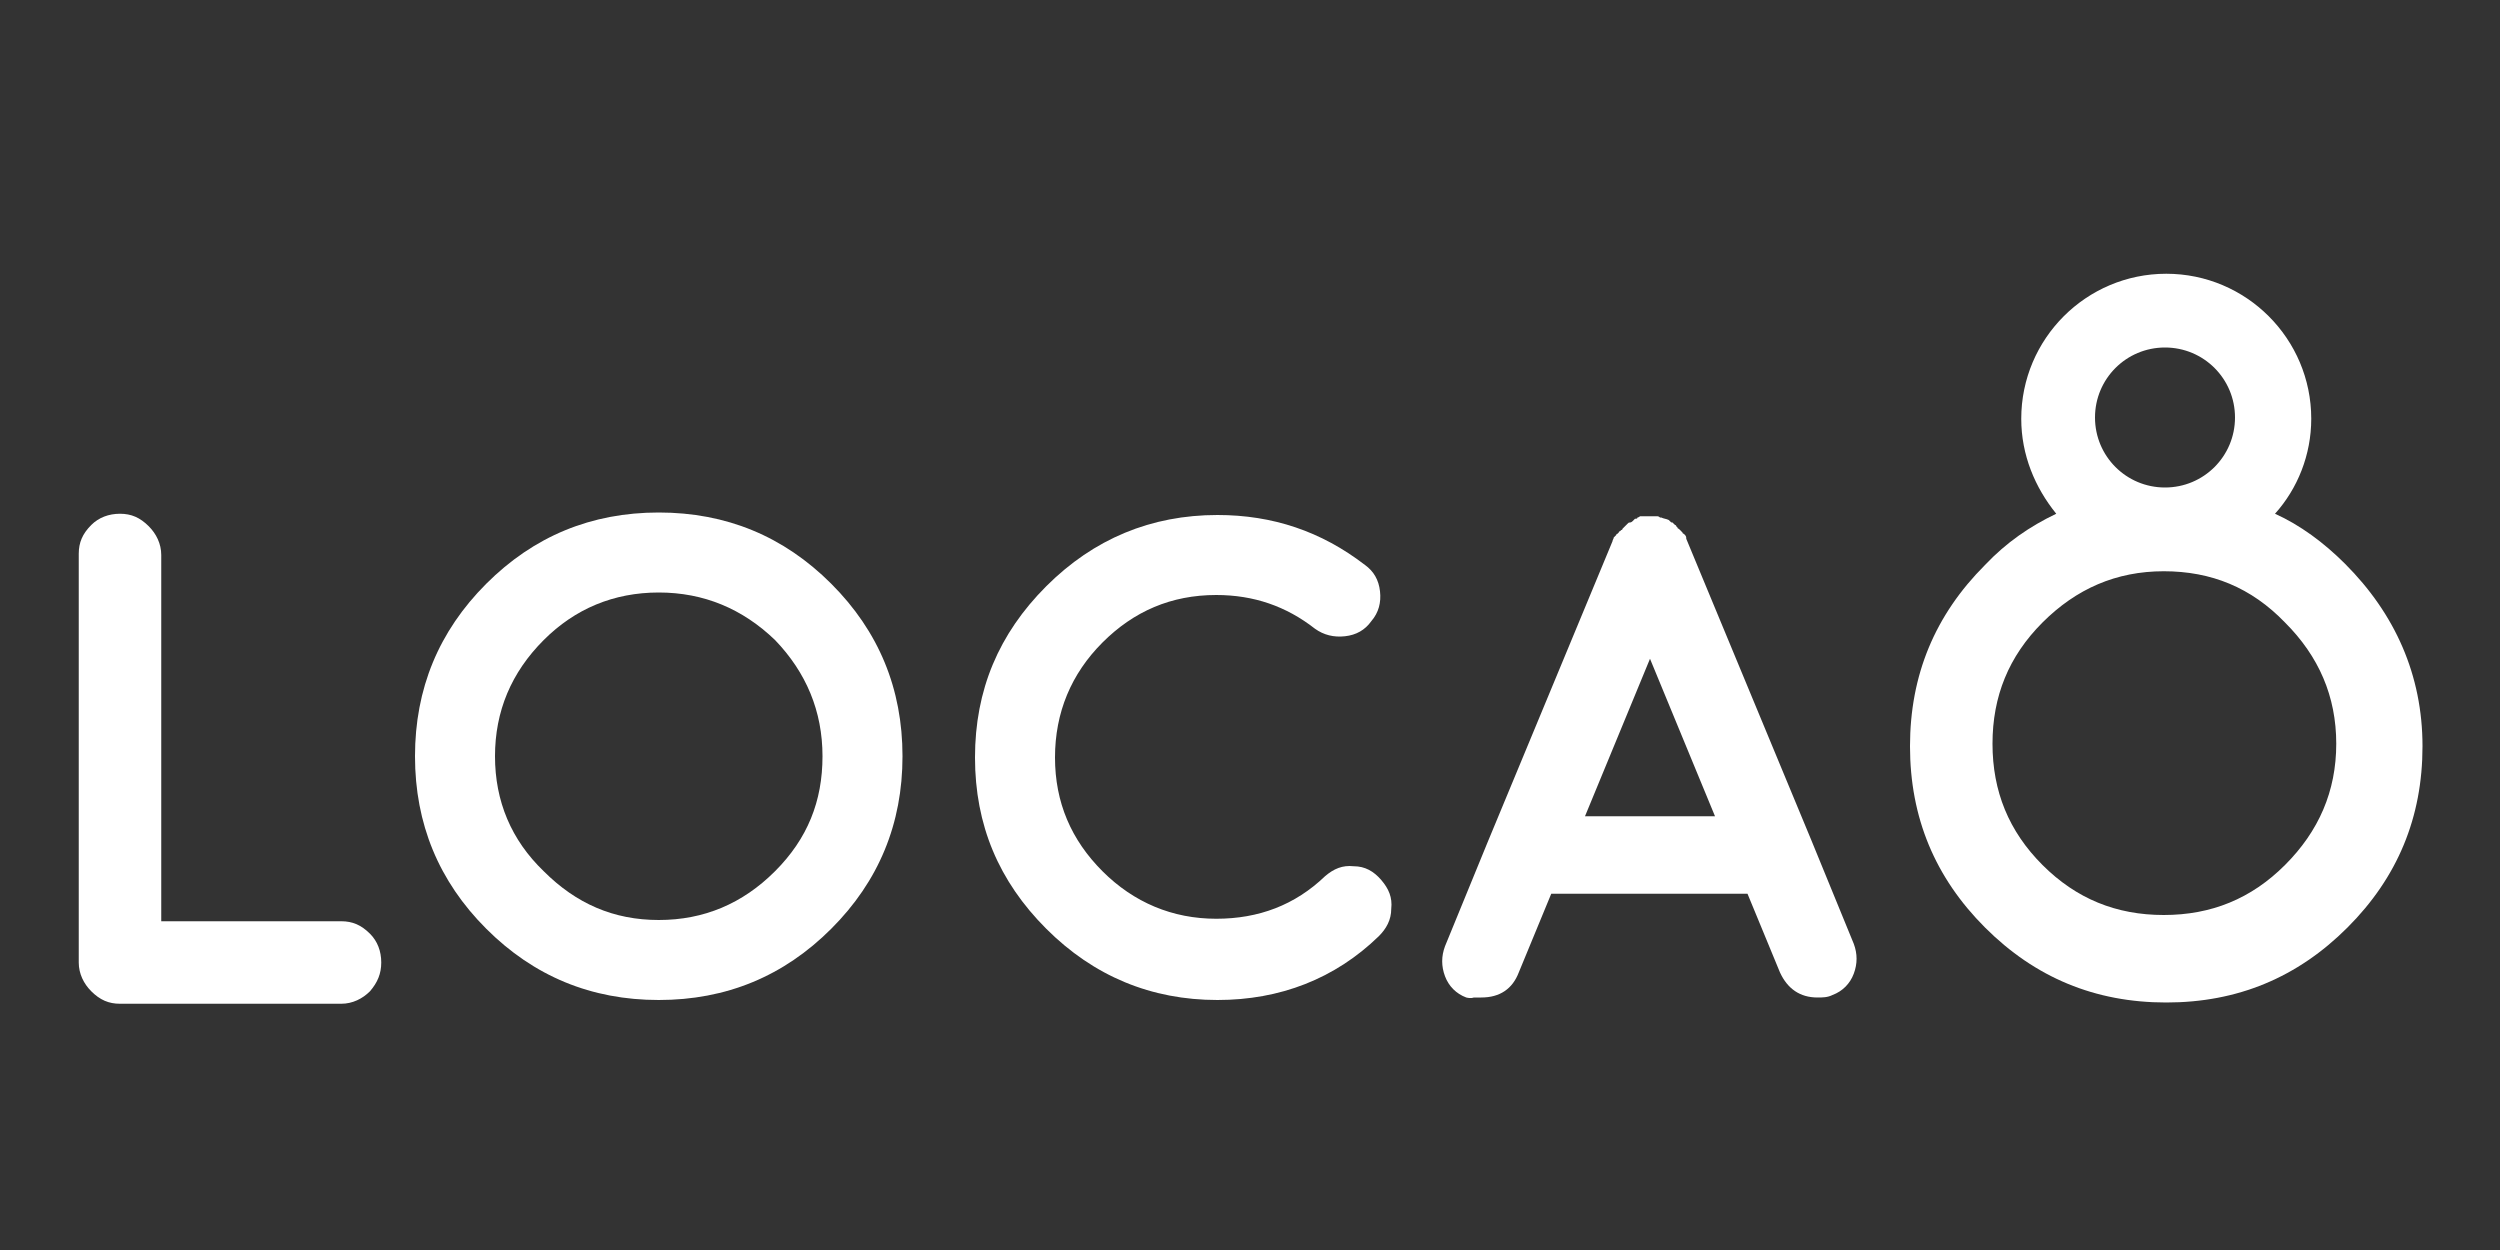<?xml version="1.0" encoding="utf-8"?>
<svg version="1.1" id="Layer_1" xmlns="http://www.w3.org/2000/svg" xmlns:xlink="http://www.w3.org/1999/xlink" x="0px" y="0px"
	 viewBox="0 0 200 100" style="enable-background:new 0 0 200 100;" xml:space="preserve">
	<rect x="0" y="0" width="200" height="100" fill="#333333" stroke="none"/>
	<path fill="#FFFFFF"  d="M187.6,45.1c-1.7-1.7-3.6-3.1-5.6-4c1.8-2,2.9-4.7,2.9-7.6c0-6.4-5.2-11.6-11.6-11.6s-11.6,5.2-11.6,11.6
		c0,2.9,1.1,5.5,2.8,7.6c-2.1,1-4,2.3-5.7,4.1c-4,4-6,8.8-6,14.5s2,10.5,6,14.5c4,4,8.8,6,14.5,6s10.5-2,14.5-6c4-4,6-8.8,6-14.5
		S191.6,49.1,187.6,45.1z M173.2,27.8c3.1,0,5.6,2.5,5.6,5.6c0,3.1-2.5,5.6-5.6,5.6s-5.6-2.5-5.6-5.6
		C167.6,30.3,170.1,27.8,173.2,27.8z M182.8,69.2c-2.7,2.7-5.9,4-9.7,4c-3.8,0-7-1.3-9.7-4c-2.7-2.7-4-5.9-4-9.7c0-3.8,1.3-7,4-9.7
		c2.7-2.7,5.9-4.1,9.7-4.1c3.8,0,7,1.3,9.7,4.1c2.7,2.7,4.1,5.9,4.1,9.7C186.9,63.3,185.5,66.5,182.8,69.2z"/>
	<path fill="#FFFFFF" d="M9.6,41.1c0.9,0,1.6,0.3,2.3,1c0.6,0.6,1,1.4,1,2.3v29.3h14.4c0.9,0,1.6,0.3,2.3,1c0.6,0.6,0.9,1.4,0.9,2.3
		c0,0.9-0.3,1.6-0.9,2.3c-0.6,0.6-1.4,1-2.3,1H9.6c-0.9,0-1.6-0.3-2.3-1c-0.6-0.6-1-1.4-1-2.3V44.3c0-0.9,0.3-1.6,1-2.3
		C7.9,41.4,8.7,41.1,9.6,41.1z"/>
	<path fill="#FFFFFF" d="M52.7,80c-5.4,0-10-1.9-13.8-5.7c-3.8-3.8-5.7-8.4-5.7-13.8s1.9-10,5.7-13.8c3.8-3.8,8.4-5.7,13.8-5.7s10,1.9,13.8,5.7
		c3.8,3.8,5.7,8.4,5.7,13.8s-1.9,10-5.7,13.8C62.7,78.1,58.1,80,52.7,80z M52.7,47.4c-3.6,0-6.7,1.3-9.2,3.8
		c-2.6,2.6-3.9,5.7-3.9,9.3c0,3.6,1.3,6.7,3.9,9.2c2.6,2.6,5.6,3.9,9.2,3.9c3.6,0,6.7-1.3,9.3-3.9c2.6-2.6,3.8-5.6,3.8-9.2
		c0-3.6-1.3-6.7-3.8-9.3C59.4,48.7,56.3,47.4,52.7,47.4z"/>
	<path fill="#FFFFFF" d="M97.4,80c-5.3,0-9.9-1.9-13.7-5.7C79.9,70.5,78,66,78,60.6c0-5.4,1.9-9.9,5.7-13.7c3.8-3.8,8.4-5.7,13.7-5.7
		c4.4,0,8.3,1.3,11.8,4c0.7,0.5,1.1,1.2,1.2,2.1c0.1,0.9-0.1,1.7-0.7,2.4c-0.5,0.7-1.2,1.1-2.1,1.2c-0.9,0.1-1.7-0.1-2.4-0.6
		c-2.3-1.8-4.9-2.7-7.9-2.7c-3.6,0-6.6,1.3-9.1,3.8c-2.5,2.5-3.8,5.6-3.8,9.2c0,3.6,1.3,6.6,3.8,9.1c2.5,2.5,5.6,3.8,9.1,3.8
		c3.4,0,6.3-1.1,8.7-3.4c0.7-0.6,1.4-0.9,2.3-0.8c0.9,0,1.6,0.4,2.2,1.1c0.6,0.7,0.9,1.4,0.8,2.3c0,0.9-0.4,1.6-1,2.2
		C106.8,78.3,102.4,80,97.4,80z"/>
	<path fill="#FFFFFF" d="M117.3,79.8c-0.8-0.3-1.4-0.9-1.7-1.7c-0.3-0.8-0.3-1.6,0-2.4l3.4-8.3v0l10-24.1c0-0.1,0.1-0.2,0.1-0.3l0.1-0.1
		c0.1-0.1,0.1-0.1,0.1-0.1c0,0,0-0.1,0.1-0.1c0.1-0.1,0.1-0.1,0.1-0.1c0,0,0-0.1,0.1-0.1c0.1-0.1,0.1-0.1,0.1-0.1c0,0,0.1,0,0.1-0.1
		c0.1-0.1,0.1-0.1,0.1-0.1c0,0,0,0,0.1-0.1c0.1-0.1,0.1-0.1,0.1-0.1l0.1-0.1c0.1-0.1,0.1-0.1,0.2-0.1c0,0,0.1,0,0.2-0.1
		c0.1-0.1,0.1-0.1,0.1-0.1c0,0,0,0,0.1-0.1c0.1,0,0.2,0,0.2-0.1c0,0,0.1,0,0.2-0.1l0.1,0c0,0,0.1,0,0.2,0l0.1,0c0,0,0.1,0,0.2,0
		c0.1,0,0.1,0,0.1,0c0,0,0.1,0,0.2,0h0.2l0.2,0l0.1,0c0,0,0.1,0,0.2,0.1c0.1,0,0.1,0,0.1,0c0.2,0.1,0.4,0.1,0.6,0.2c0,0,0,0,0.1,0.1
		c0.1,0.1,0.1,0.1,0.2,0.1l0.1,0.1c0.1,0.1,0.1,0.1,0.1,0.1c0,0,0.1,0,0.1,0.1c0.1,0.1,0.1,0.1,0.1,0.1c0,0,0,0.1,0.1,0.1
		c0.1,0.1,0.1,0.1,0.1,0.1l0.1,0.1c0.1,0.1,0.1,0.1,0.1,0.1c0,0,0,0.1,0.1,0.1c0.1,0.1,0.1,0.1,0.1,0.1c0.1,0.1,0.1,0.2,0.1,0.3
		l10,24.1v0l3.4,8.3c0.3,0.8,0.3,1.6,0,2.4c-0.3,0.8-0.9,1.4-1.7,1.7c-0.4,0.2-0.8,0.2-1.2,0.2c-1.4,0-2.4-0.7-3-2l-2.6-6.3h-15.7
		l-2.6,6.3c-0.5,1.3-1.5,2-3,2c-0.4,0-0.6,0-0.6,0S117.7,79.9,117.3,79.8z M137.2,65.3L132,52.7l-5.2,12.6H137.2z"/>
</svg>
